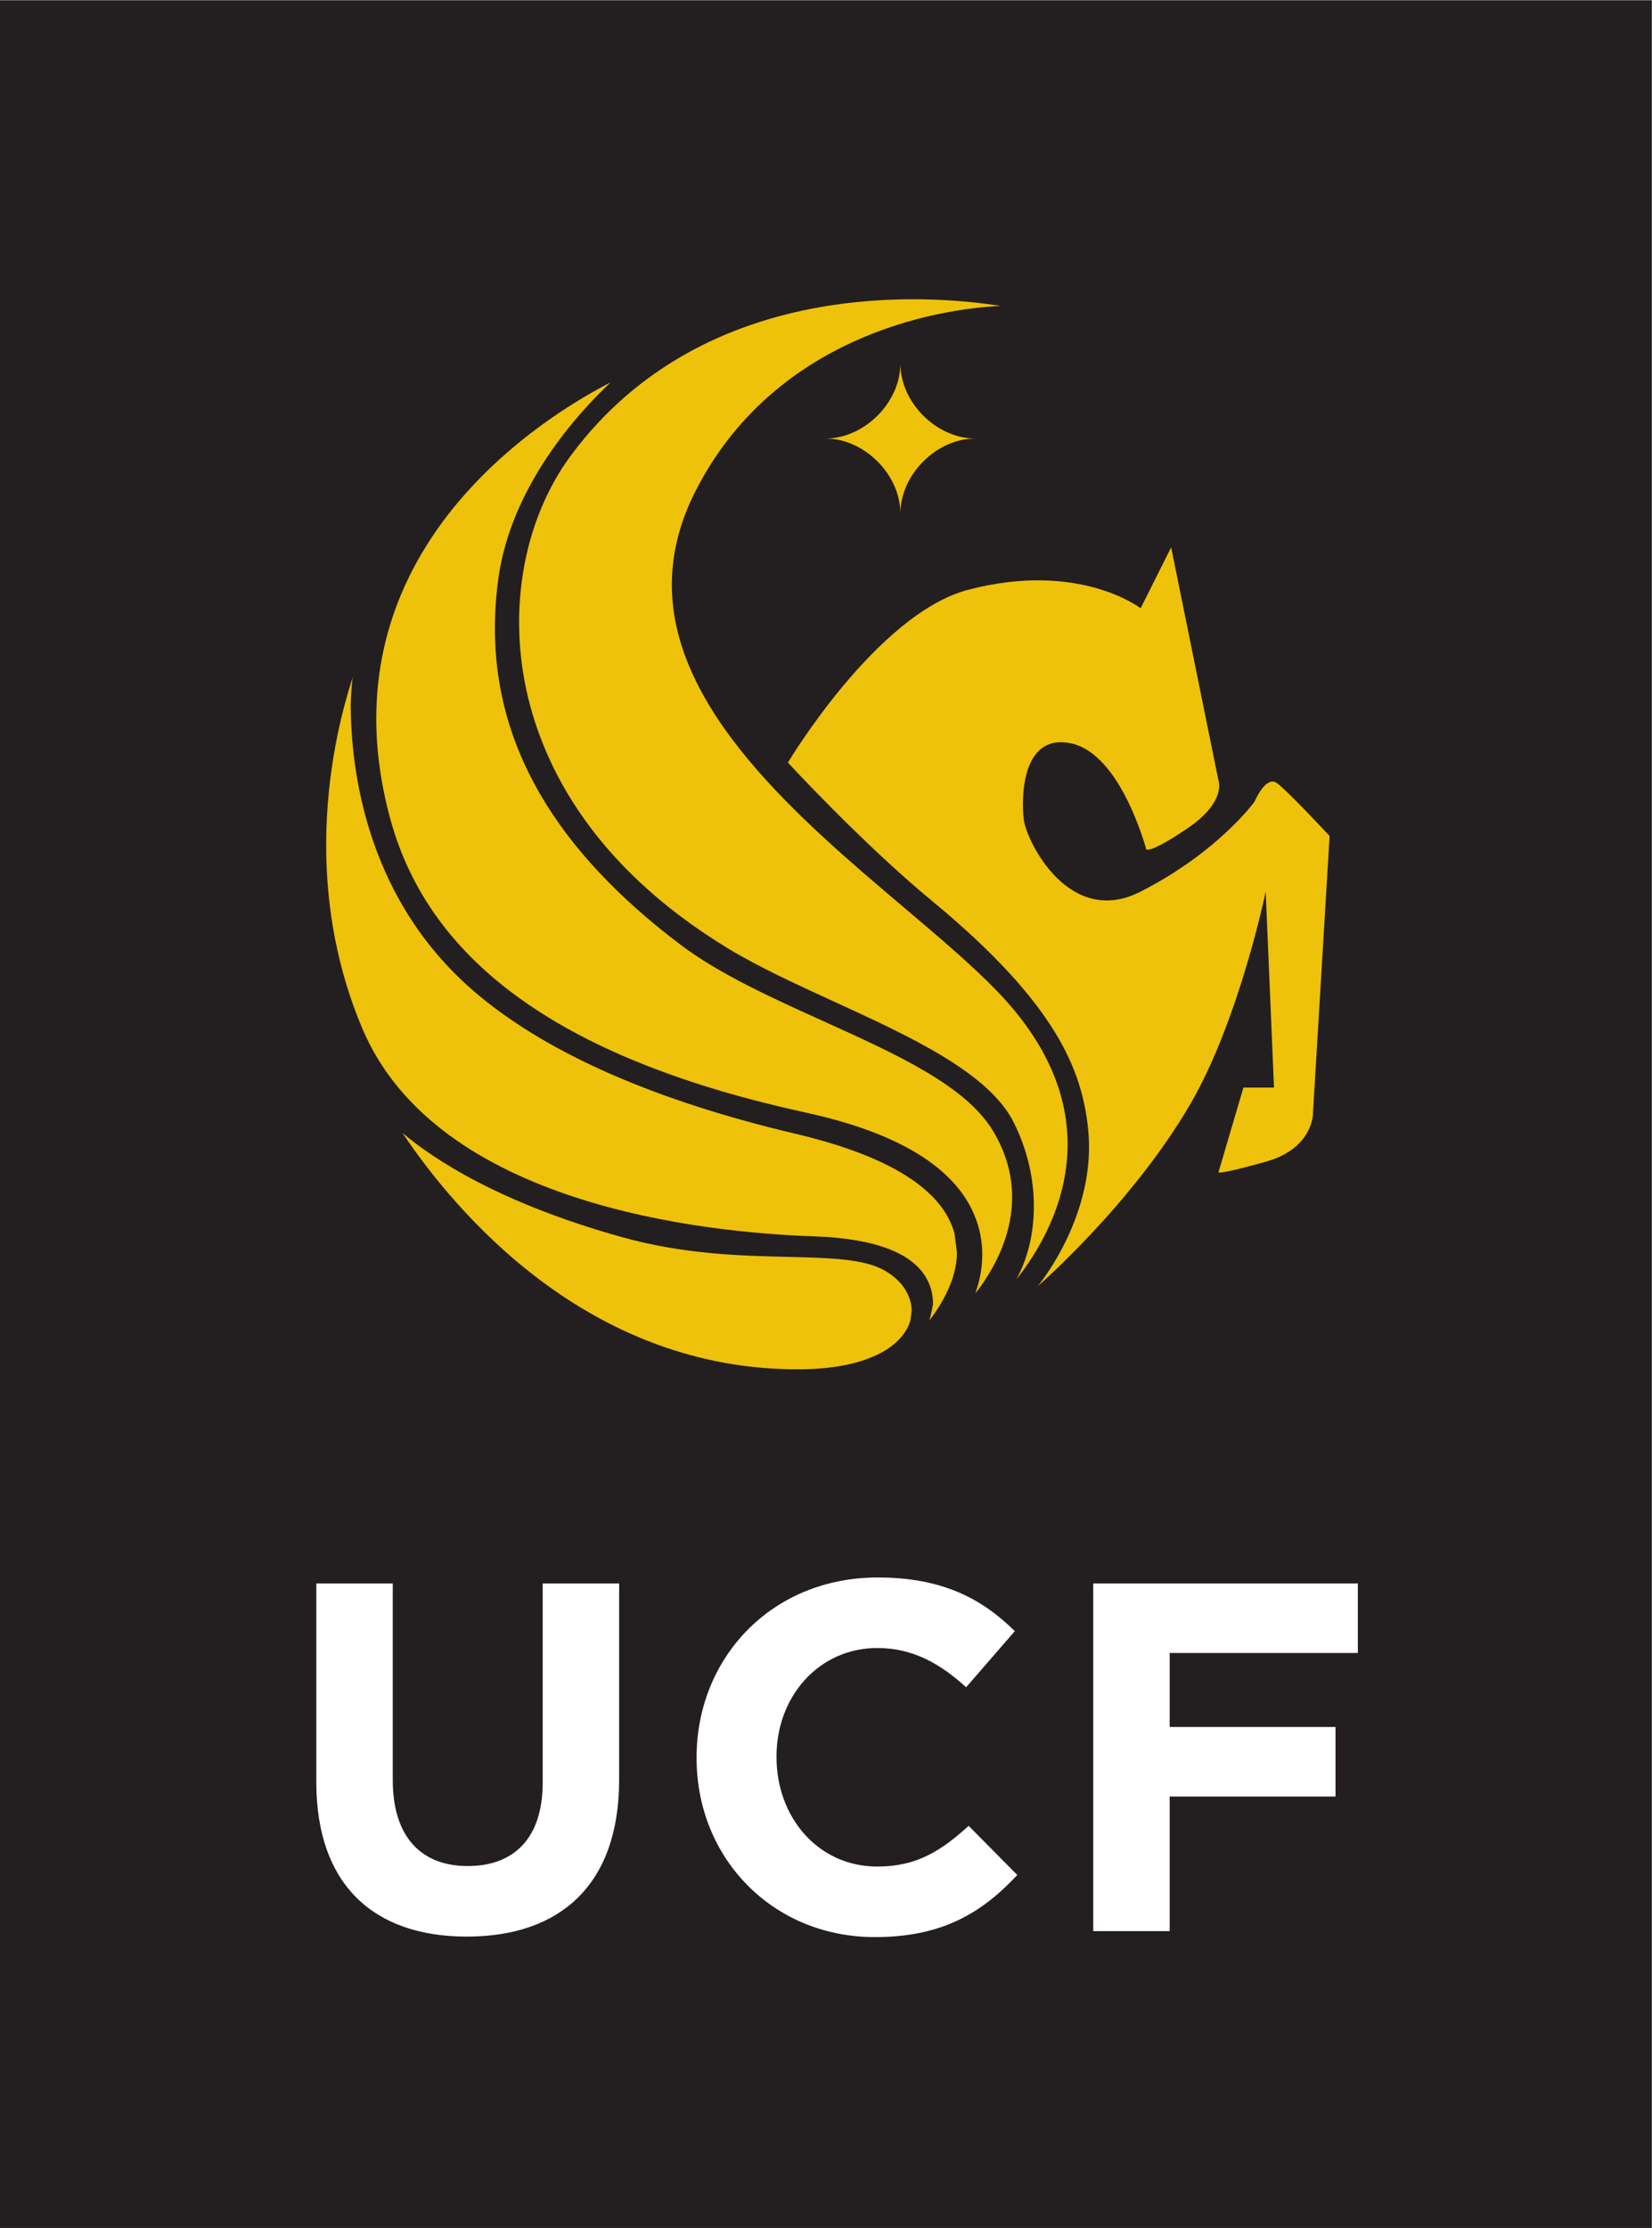 <?xml version="1.0" encoding="UTF-8" standalone="no"?>
<!-- Created with Inkscape (http://www.inkscape.org/) -->

<svg
   xmlns:dc="http://purl.org/dc/elements/1.1/"
   xmlns:cc="http://creativecommons.org/ns#"
   xmlns:rdf="http://www.w3.org/1999/02/22-rdf-syntax-ns#"
   xmlns:svg="http://www.w3.org/2000/svg"
   xmlns="http://www.w3.org/2000/svg"
   xmlns:sodipodi="http://sodipodi.sourceforge.net/DTD/sodipodi-0.dtd"
   xmlns:inkscape="http://www.inkscape.org/namespaces/inkscape"
   version="1.1"
   id="svg815"
   xml:space="preserve"
   width="106.333"
   height="143.333"
   viewBox="0 0 106.333 143.333"
   sodipodi:docname="ucf.svg"
   inkscape:version="0.92.2 (5c3e80d, 2017-08-06)"><rect x="0" y="0" width="106.333" height="143.333" fill="#808080" stroke="none"/><defs
     id="defs819" /><sodipodi:namedview
     pagecolor="#ffffff"
     bordercolor="#666666"
     borderopacity="1"
     objecttolerance="10"
     gridtolerance="10"
     guidetolerance="10"
     inkscape:pageopacity="0"
     inkscape:pageshadow="2"
     inkscape:window-width="2560"
     inkscape:window-height="1361"
     id="namedview817"
     showgrid="false"
     inkscape:zoom="8.1488375"
     inkscape:cx="53.166664"
     inkscape:cy="71.666664"
     inkscape:window-x="2551"
     inkscape:window-y="-9"
     inkscape:window-maximized="1"
     inkscape:current-layer="g823" /><g
     id="g823"
     inkscape:groupmode="layer"
     inkscape:label="ink_ext_XXXXXX"
     transform="matrix(1.333,0,0,-1.333,0,143.333)"><g
       id="g825"
       transform="scale(0.1)"><path
         d="M 0,0 H 797.5 V 1075 H 0 Z"
         style="fill:#231f20;fill-opacity:1;fill-rule:nonzero;stroke:none"
         id="path827"
         inkscape:connector-curvature="0" /><path
         d="m 152.742,215.168 v 95.887 h 36.914 v -94.934 c 0,-27.32 13.668,-41.465 36.199,-41.465 22.536,0 36.2,13.664 36.2,40.278 v 96.121 h 36.914 v -94.688 c 0,-50.82 -28.524,-75.754 -73.594,-75.754 -45.062,0 -72.633,25.168 -72.633,74.555"
         style="fill:#ffffff;fill-opacity:1;fill-rule:nonzero;stroke:none"
         id="path829"
         inkscape:connector-curvature="0" /><path
         d="m 336.363,226.672 v 0.476 c 0,47.707 35.957,86.778 87.492,86.778 31.641,0 50.579,-10.547 66.165,-25.891 l -23.497,-27.078 c -12.937,11.738 -26.125,18.938 -42.902,18.938 -28.289,0 -48.664,-23.5 -48.664,-52.258 v -0.489 c 0,-28.757 19.898,-52.734 48.664,-52.734 19.172,0 30.922,7.676 44.106,19.656 l 23.496,-23.726 c -17.27,-18.457 -36.438,-29.973 -68.801,-29.973 -49.387,0 -86.059,38.113 -86.059,86.301"
         style="fill:#ffffff;fill-opacity:1;fill-rule:nonzero;stroke:none"
         id="path831"
         inkscape:connector-curvature="0" /><path
         d="m 527.891,311.055 h 127.761 v -33.567 h -90.847 v -35.711 h 80.066 v -33.562 h -80.066 v -64.961 h -36.914 v 167.801"
         style="fill:#ffffff;fill-opacity:1;fill-rule:nonzero;stroke:none"
         id="path833"
         inkscape:connector-curvature="0" /><path
         d="m 499.211,493.098 c 0,13.855 -3.254,27.41 -9.641,40.308 -11.965,24.121 -50.222,41.692 -87.222,58.637 -18.032,8.27 -36.133,16.602 -50.473,25.27 -68.789,41.703 -91.449,92.687 -98.367,128.156 -1.883,9.648 -2.848,19.543 -2.848,29.375 0,30.371 8.988,59.148 25.317,81.008 64.89,86.929 174.941,76.89 207.121,71.753 -31.848,-1.406 -110.051,-15.464 -147.578,-89.988 -7.372,-14.637 -11.11,-29.629 -11.11,-44.582 0,-60.867 62.09,-113.433 111.969,-155.66 17.234,-14.582 33.523,-28.383 45.769,-41.164 22.122,-23.137 33.36,-47.766 33.36,-73.262 0,-29.773 -15.488,-53.554 -24.707,-65.097 5.937,11.003 8.41,23.054 8.41,35.246"
         style="fill:#eec10b;fill-opacity:1;fill-rule:nonzero;stroke:none"
         id="path835"
         inkscape:connector-curvature="0" /><path
         d="m 194.297,528.535 c 15.062,-12.742 46.699,-33.738 105.648,-50.242 30.121,-8.457 58.176,-9.121 80.703,-9.641 20.309,-0.5 36.364,-0.898 46.344,-6.484 8.262,-4.609 13.223,-11.941 13.223,-19.57 l -0.567,-4.368 c -2.89,-11.304 -18.281,-23.496 -52.769,-23.828 -103.141,-0.964 -167.531,76.75 -192.582,114.133"
         style="fill:#eec10b;fill-opacity:1;fill-rule:nonzero;stroke:none"
         id="path837"
         inkscape:connector-curvature="0" /><path
         d="m 380.461,707.234 c 0,0 42.84,71.821 87.09,83.403 53.699,14.051 83.211,-8.949 83.211,-8.949 l 14.746,29.406 22.844,-112.481 c 0,0 4.011,-10.215 -14.797,-23.015 -18.75,-12.754 -20.098,-10.215 -20.098,-10.215 0,0 -12.09,46.004 -36.25,51.109 -24.141,5.141 -24.141,-26.844 -22.812,-37.039 1.359,-10.223 21.875,-52.109 56.367,-34.504 37.59,19.16 55.031,43.449 55.031,43.449 0,0 5.367,12.762 10.75,8.946 5.352,-3.828 25.477,-25.567 25.477,-25.567 l -8.055,-134.199 c 0,0 0,-16.633 -22.805,-23.008 -22.808,-6.394 -22.808,-5.105 -22.808,-5.105 l 12.058,40.918 h 14.766 l -4.016,94.566 c 0,0 -12.722,-61.719 -36.238,-102.281 -28.164,-48.535 -73.828,-88.164 -73.828,-88.164 0,0 28.867,34.402 24.277,76.355 -3.008,27.793 -15.117,59.911 -75.215,109.5 -33.965,28.039 -69.695,66.875 -69.695,66.875"
         style="fill:#eec10b;fill-opacity:1;fill-rule:nonzero;stroke:none"
         id="path839"
         inkscape:connector-curvature="0" /><path
         d="m 450.527,445.859 c 0,4.278 -0.925,8.235 -2.773,11.746 -6.738,12.891 -25.098,19.946 -54.563,20.958 -53.621,1.835 -182.211,15.238 -218.25,100.332 -11.55,27.343 -17.441,57.101 -17.441,88.5 0,35.847 7.652,65.105 12.805,80.898 -0.633,-4.328 -0.965,-12.348 -0.965,-12.348 0,-33.582 8.055,-96.558 62.051,-141.25 34.257,-28.386 85.582,-50.777 152.519,-66.57 45.367,-10.691 71.266,-26.926 76.988,-48.176 l 1.165,-9.019 c 0,-10.52 -4.7,-21.653 -13.34,-33.032 0.886,2.747 1.804,7.961 1.804,7.961"
         style="fill:#eec10b;fill-opacity:1;fill-rule:nonzero;stroke:none"
         id="path841"
         inkscape:connector-curvature="0" /><path
         d="m 474.297,469.773 c 0,6.028 -1.055,12.622 -3.945,19.399 -9.805,23.008 -37.149,39.527 -81.293,49.141 -115.801,25.242 -181.407,71.531 -200.547,141.531 -4.723,17.304 -6.824,33.476 -6.824,48.562 0,95.989 84.449,147.571 113.152,162.309 -15.363,-14.445 -48.082,-49.848 -54.211,-94.77 -1.098,-8.101 -1.668,-16.101 -1.668,-23.953 0,-57.051 29.437,-107.156 89.457,-152.551 18.988,-14.343 44.504,-25.878 69.148,-37.007 35.481,-16.047 68.977,-31.184 82.129,-53.286 6.555,-11.023 9.028,-21.753 9.028,-31.609 0,-20.566 -10.598,-37.394 -17.766,-46.516 1.738,4.907 3.34,11.321 3.34,18.75"
         style="fill:#eec10b;fill-opacity:1;fill-rule:nonzero;stroke:none"
         id="path843"
         inkscape:connector-curvature="0" /><path
         d="m 470.938,863.625 c -18.75,0 -36.172,17.383 -36.172,36.16 0,-18.777 -17.411,-36.16 -36.161,-36.16 18.75,0 36.161,-17.434 36.161,-36.184 0,18.75 17.422,36.184 36.172,36.184"
         style="fill:#eec10b;fill-opacity:1;fill-rule:nonzero;stroke:none"
         id="path845"
         inkscape:connector-curvature="0" /></g></g></svg>